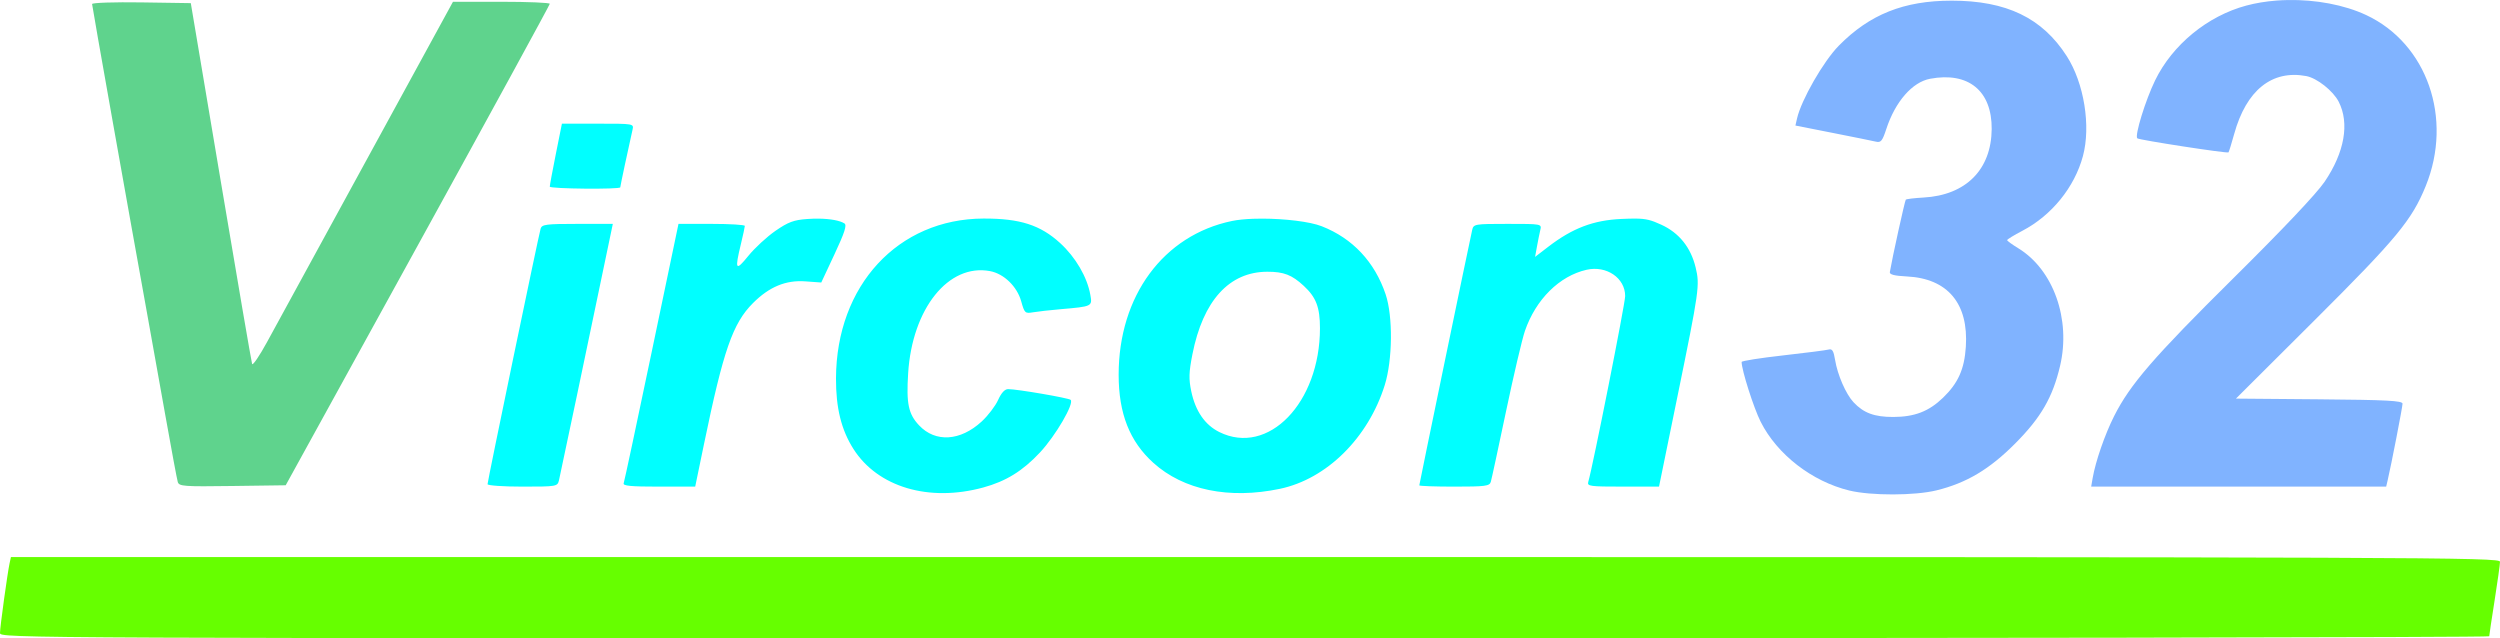 <?xml version="1.0" encoding="UTF-8" standalone="no"?>
<!-- Created with Inkscape (http://www.inkscape.org/) -->

<svg
   version="1.1"
   id="svg1"
   width="3839"
   height="980.177"
   viewBox="0 0 3839 980.177"
   sodipodi:docname="vircon32.svg"
   inkscape:version="1.3.2 (091e20e, 2023-11-25, custom)"
   xmlns:inkscape="http://www.inkscape.org/namespaces/inkscape"
   xmlns:sodipodi="http://sodipodi.sourceforge.net/DTD/sodipodi-0.dtd"
   xmlns="http://www.w3.org/2000/svg"
   xmlns:svg="http://www.w3.org/2000/svg">
  <defs
     id="defs1" />
  <sodipodi:namedview
     id="namedview1"
     pagecolor="#ffffff"
     bordercolor="#000000"
     borderopacity="0.25"
     inkscape:showpageshadow="2"
     inkscape:pageopacity="0.0"
     inkscape:pagecheckerboard="true"
     inkscape:deskcolor="#d1d1d1"
     inkscape:zoom="0.41946369"
     inkscape:cx="1345.7661"
     inkscape:cy="897.57471"
     inkscape:window-width="3840"
     inkscape:window-height="2054"
     inkscape:window-x="-11"
     inkscape:window-y="-11"
     inkscape:window-maximized="1"
     inkscape:current-layer="g1" />
  <g
     inkscape:groupmode="layer"
     inkscape:label="Image"
     id="g1"
     transform="translate(-11.211,-12.281)">
    <path
       style="fill:#66ff00;fill-opacity:1;stroke-width:12.985"
       d="m 28,867.682 -2.029,9.358 c -3.324,15.275 -14.76,98.35 -14.76,107.226 0,8.139 12.57,8.192 1911.207,8.192 1051.16,0 1911.228,-1.404 1911.258,-3.119 0.026,-1.716 3.752,-26.514 8.268,-55.11 4.516,-28.595 8.238,-55.265 8.268,-59.269 0.052,-6.922 -93.716,-7.279 -1911.08,-7.279 z"
       id="path21" />
    <path
       id="path20"
       style="fill:#00ffff;fill-opacity:1;stroke-width:12.985"
       d="m 874.094,202.183 -9.384,46.791 c -5.15,25.736 -9.311,48.195 -9.257,49.91 0.108,3.429 108.241,4.442 108.241,1.014 0,-1.846 12.729,-61.626 18.818,-88.358 2.128,-9.343 2.032,-9.358 -53.157,-9.358 z m 647.543,145.699 c -131.437,0.352 -226.095,102.781 -226.677,245.292 -0.186,45.469 8.156,79.234 26.756,108.469 37.326,58.67 115.878,82.008 199.338,59.243 34.877,-9.513 60.535,-25.353 87.09,-53.74 24.073,-25.734 53.117,-75.609 47.096,-80.876 -3.326,-2.91 -82.315,-16.459 -95.941,-16.459 -5.171,0 -10.466,5.729 -15.42,16.713 -4.149,9.2 -15.482,24.052 -25.183,32.995 -32.771,30.208 -71.016,32.577 -96.118,5.96 -16.447,-17.439 -19.767,-33.32 -16.814,-80.065 6.278,-99.374 61.938,-168.781 125.765,-156.807 21.273,3.991 41.454,23.534 47.831,46.309 5.115,18.268 5.926,19.014 18.235,16.916 7.085,-1.208 25.985,-3.331 41.998,-4.717 49.077,-4.247 49.099,-4.262 45.954,-22.039 -4.836,-27.342 -22.607,-57.8 -46.385,-79.532 -30.407,-27.79 -61.698,-37.811 -117.523,-37.661 z m 1000.594,0.051 c -5.715,-0.025 -12.507,0.185 -20.999,0.558 -43.032,1.889 -75.222,14.086 -112.476,42.683 l -20.289,15.597 2.917,-15.977 c 1.594,-8.788 3.887,-20.214 5.123,-25.361 2.239,-9.328 2.082,-9.358 -50.113,-9.358 -50.894,0 -52.416,0.262 -54.501,9.358 -4.136,18.044 -81.206,390.225 -81.206,392.158 0,1.074 24.206,1.953 53.791,1.953 47.619,0 54.051,-0.835 55.997,-7.279 1.209,-4.003 11.712,-52.655 23.358,-108.114 11.645,-55.459 24.717,-111.101 29.038,-123.66 16.679,-48.478 53.059,-84.554 94.774,-93.963 30.521,-6.884 59.167,12.67 59.167,40.375 0,11.563 -49.576,261.261 -56.657,285.362 -1.961,6.675 2.435,7.263 53.233,7.253 h 55.414 l 28.278,-138.294 c 33.567,-164.143 34.507,-170.884 27.973,-198.12 -7.397,-30.833 -25.374,-53.241 -52.776,-65.787 -15.362,-7.033 -22.9,-9.309 -40.045,-9.384 z m -572.348,0.077 c -4.883,-0.012 -9.688,0.061 -14.329,0.228 -12.376,0.447 -23.644,1.542 -32.462,3.373 -105.37,21.875 -174.078,115.076 -174.078,236.111 0,59.565 16.844,102.355 53.283,135.276 46.297,41.826 116.403,56.237 194.189,39.944 71.986,-15.078 135.812,-78.188 161.169,-159.369 12.057,-38.6 12.706,-105.656 1.344,-139.333 -16.808,-49.823 -50.706,-85.96 -98.046,-104.513 -18.503,-7.251 -56.89,-11.633 -91.072,-11.717 z m -680.969,0.026 c -5.836,-0.084 -12.015,0.099 -18.361,0.558 -20.459,1.48 -28.977,4.657 -48.541,18.158 -13.047,9.005 -31.761,26.276 -41.592,38.371 -19.674,24.204 -21.138,21.926 -11.539,-17.829 3.314,-13.726 6.051,-26.384 6.087,-28.1 0.036,-1.716 -22.89,-3.119 -50.925,-3.119 h -50.95 l -41.11,196.548 c -22.597,108.09 -41.953,198.862 -43.038,201.722 -1.516,3.999 10.927,5.199 53.918,5.199 h 55.896 l 13.543,-65.508 c 29.772,-144.008 44.099,-185.258 75.221,-216.38 24.989,-24.989 50.324,-35.494 80.318,-33.324 l 24.499,1.775 20.441,-43.672 c 15.469,-33.043 19.158,-44.509 15.166,-47.045 -7.045,-4.475 -21.521,-7.1 -39.031,-7.355 z m -370.956,8.039 c -48.101,0 -54.577,0.832 -56.555,7.279 -3.037,9.899 -81.51,387.717 -81.51,392.437 0,2.065 24.122,3.753 53.613,3.753 52.579,0 53.679,-0.198 56.048,-9.637 1.834,-7.309 45.819,-216.748 80.318,-382.395 l 2.384,-11.438 z M 1957.416,429.571 c 25.273,0 37.623,4.793 55.845,21.658 19.018,17.602 24.871,32.925 24.879,65 0.026,114.627 -79.449,196.682 -154.525,159.521 -22.123,-10.951 -36.722,-32.169 -43.114,-62.642 -3.977,-18.959 -3.66,-29.142 1.775,-56.733 C 1858.515,473.954 1898.806,429.571 1957.416,429.571 Z" />
    <path
       style="fill:#5fd38d;fill-opacity:1;stroke-width:12.985"
       d="M 706.788,15.019 574.403,257.292 C 501.602,390.546 432.603,516.838 421.07,537.938 409.538,559.038 399.321,574.01 398.347,571.211 397.373,568.412 375.789,442.589 350.389,291.606 L 304.207,17.098 228.428,15.957 c -41.683,-0.624 -75.804,0.507 -75.804,2.511 0,3.157 55.422,314.905 85.162,479.044 5.596,30.883 17.825,99.196 27.187,151.811 9.363,52.615 18.006,98.965 19.198,103.016 1.995,6.775 8.736,7.275 83.97,6.239 l 81.789,-1.116 202.685,-368.09 C 764.103,186.918 855.392,19.854 855.454,18.138 c 0.062,-1.716 -33.369,-3.119 -74.282,-3.119 z"
       id="path14" />
    <path
       id="path13"
       style="fill:#80b3ff;fill-opacity:1;stroke-width:12.985"
       d="m 3524.601,12.33 c -6.069,0.108 -12.1,0.395 -18.082,0.862 -15.952,1.247 -31.483,3.787 -45.954,7.659 -59.403,15.894 -113.347,60.13 -139.942,114.784 -14.902,30.624 -31.601,84.857 -27.415,89.043 2.531,2.531 138.188,23.438 140.043,21.582 0.705,-0.705 4.667,-13.473 8.8,-28.379 18.602,-67.084 57.958,-98.674 110.65,-88.789 16.504,3.096 41.254,22.685 49.809,39.411 16.874,32.991 9.009,77.706 -21.582,122.798 -12.351,18.206 -63.726,72.532 -139.613,147.652 -123.066,121.824 -159.115,163.524 -183.741,212.424 -14.115,28.029 -28.441,69.351 -32.817,94.647 l -2.359,13.517 h 226.499 226.499 l 2.206,-9.358 c 5.538,-23.506 22.926,-112.984 22.926,-118.005 0,-4.558 -23.933,-5.827 -127.896,-6.721 l -127.921,-1.09 121.073,-120.617 c 125.574,-125.106 149.156,-153.595 170.35,-205.754 42.191,-103.833 2.177,-218.81 -91.376,-262.588 -33.852,-15.841 -77.676,-23.834 -120.161,-23.079 z m -516.604,0.964 c -73.082,0 -125.757,21.036 -173.114,69.134 -23.624,23.993 -57.666,83.33 -64.163,111.842 l -2.46,10.778 57.468,11.362 c 31.613,6.243 61.439,12.271 66.268,13.416 7.492,1.777 9.81,-1.062 15.825,-19.452 13.741,-42.01 39.901,-72.016 67.257,-77.148 58.855,-11.041 95.064,18.533 94.571,77.275 -0.522,62.187 -39.577,101.464 -104.538,105.096 -14.014,0.784 -26.326,2.249 -27.339,3.272 -1.467,1.481 -20.725,88.823 -24.524,111.208 -0.645,3.799 6.955,5.749 26.223,6.721 62.658,3.159 94.832,41.567 90.488,108.063 -2.249,34.432 -11.819,55.77 -35.125,78.264 -21.674,20.919 -43.614,29.377 -76.337,29.444 -29.01,0.06 -45.611,-6.116 -61.069,-22.673 -11.697,-12.527 -24.551,-42.074 -28.252,-64.95 -2.246,-13.883 -4.428,-17.423 -9.789,-15.927 -3.788,1.057 -35.414,5.135 -70.301,9.054 -34.886,3.918 -63.428,8.436 -63.428,10.043 0,12.436 18.553,70.686 29.292,91.959 25.306,50.132 78.811,91.572 136.163,105.477 33.291,8.071 100.425,7.945 133.754,-0.254 46.206,-11.366 81.461,-32.359 120.947,-72.051 39.556,-39.762 57.509,-70.846 68.855,-119.07 16.836,-71.558 -10.194,-147.67 -64.163,-180.647 -9.36,-5.719 -17.063,-11.334 -17.119,-12.478 -0.052,-1.144 10.509,-7.65 23.484,-14.43 44.862,-23.443 80.007,-66.778 92.872,-114.556 12.443,-46.21 1.791,-112.132 -24.778,-153.536 -37.718,-58.779 -92.663,-85.238 -176.969,-85.238 z" />
  </g>
</svg>
